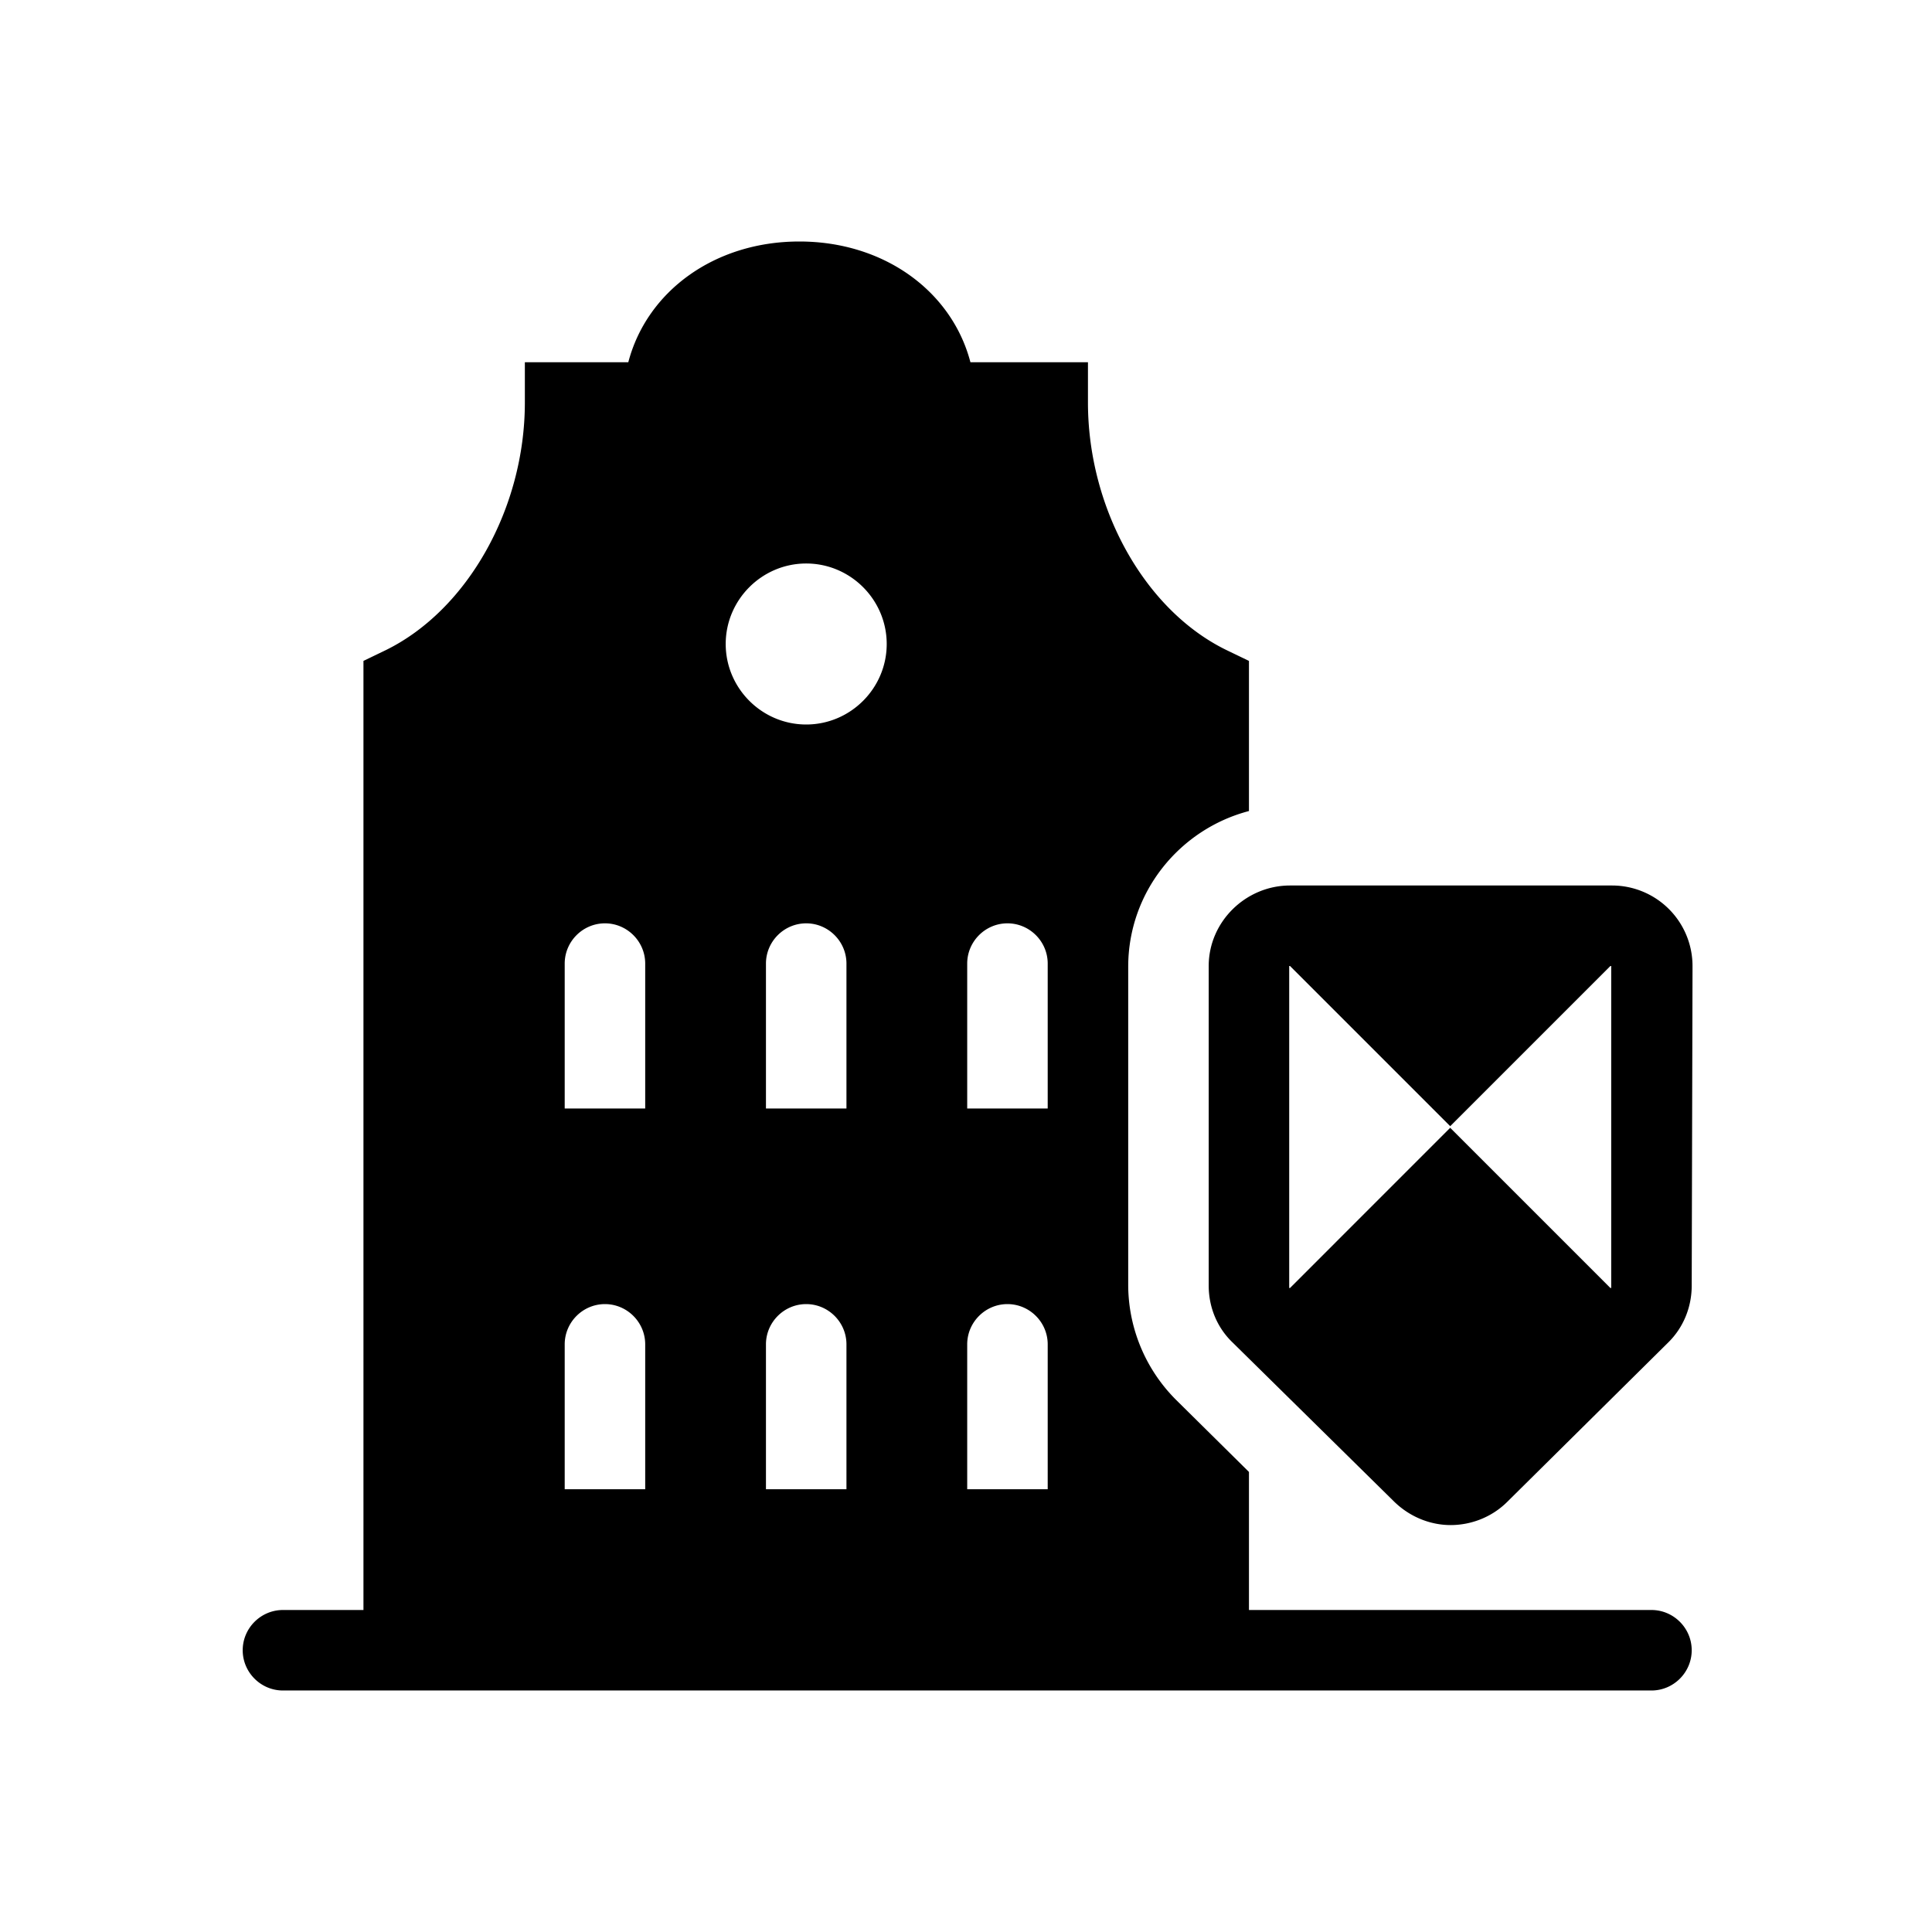 <svg xmlns="http://www.w3.org/2000/svg" viewBox="0 0 48 48"><title>Monument Woning</title><path d="M40.05 22h-8c-1.1 0-2.02.9-2.02 2v7.94c0 .54.21 1.05.6 1.42l4.01 3.95c.39.38.9.58 1.4.58s1.02-.19 1.41-.58l3.99-3.95c.38-.37.59-.88.59-1.42l.02-7.84V24a2 2 0 0 0-2-2Zm-.02 10h-.02l-3.98-3.98L32.05 32h-.02v-8h.02l3.98 3.98L40.01 24h.02v8Zm1 8h-10v-3.43l-1.81-1.79a4.047 4.047 0 0 1-1.19-2.84v-7.92c0-1.86 1.28-3.42 3-3.87v-3.73l-.56-.27c-2.03-.99-3.44-3.52-3.44-6.15V9h-2.92c-.46-1.76-2.14-3-4.25-3s-3.79 1.24-4.25 3h-2.57v1c0 2.62-1.42 5.15-3.45 6.15l-.56.27V40h-2c-.55 0-1 .45-1 1s.45 1 1 1h34c.55 0 1-.45 1-1s-.45-1-1-1Zm-25-3h-2v-3.6c0-.55.45-1 1-1s1 .45 1 1V37Zm0-9.46h-2v-3.6c0-.55.45-1 1-1s1 .45 1 1v3.6Zm5 9.46h-2v-3.6c0-.55.45-1 1-1s1 .45 1 1V37Zm0-9.46h-2v-3.6c0-.55.45-1 1-1s1 .45 1 1v3.6Zm-1-9.54c-1.1 0-2-.9-2-2s.9-2 2-2 2 .9 2 2-.9 2-2 2Zm6 19h-2v-3.6c0-.55.45-1 1-1s1 .45 1 1V37Zm0-9.46h-2v-3.6c0-.55.45-1 1-1s1 .45 1 1v3.6Z"/></svg>